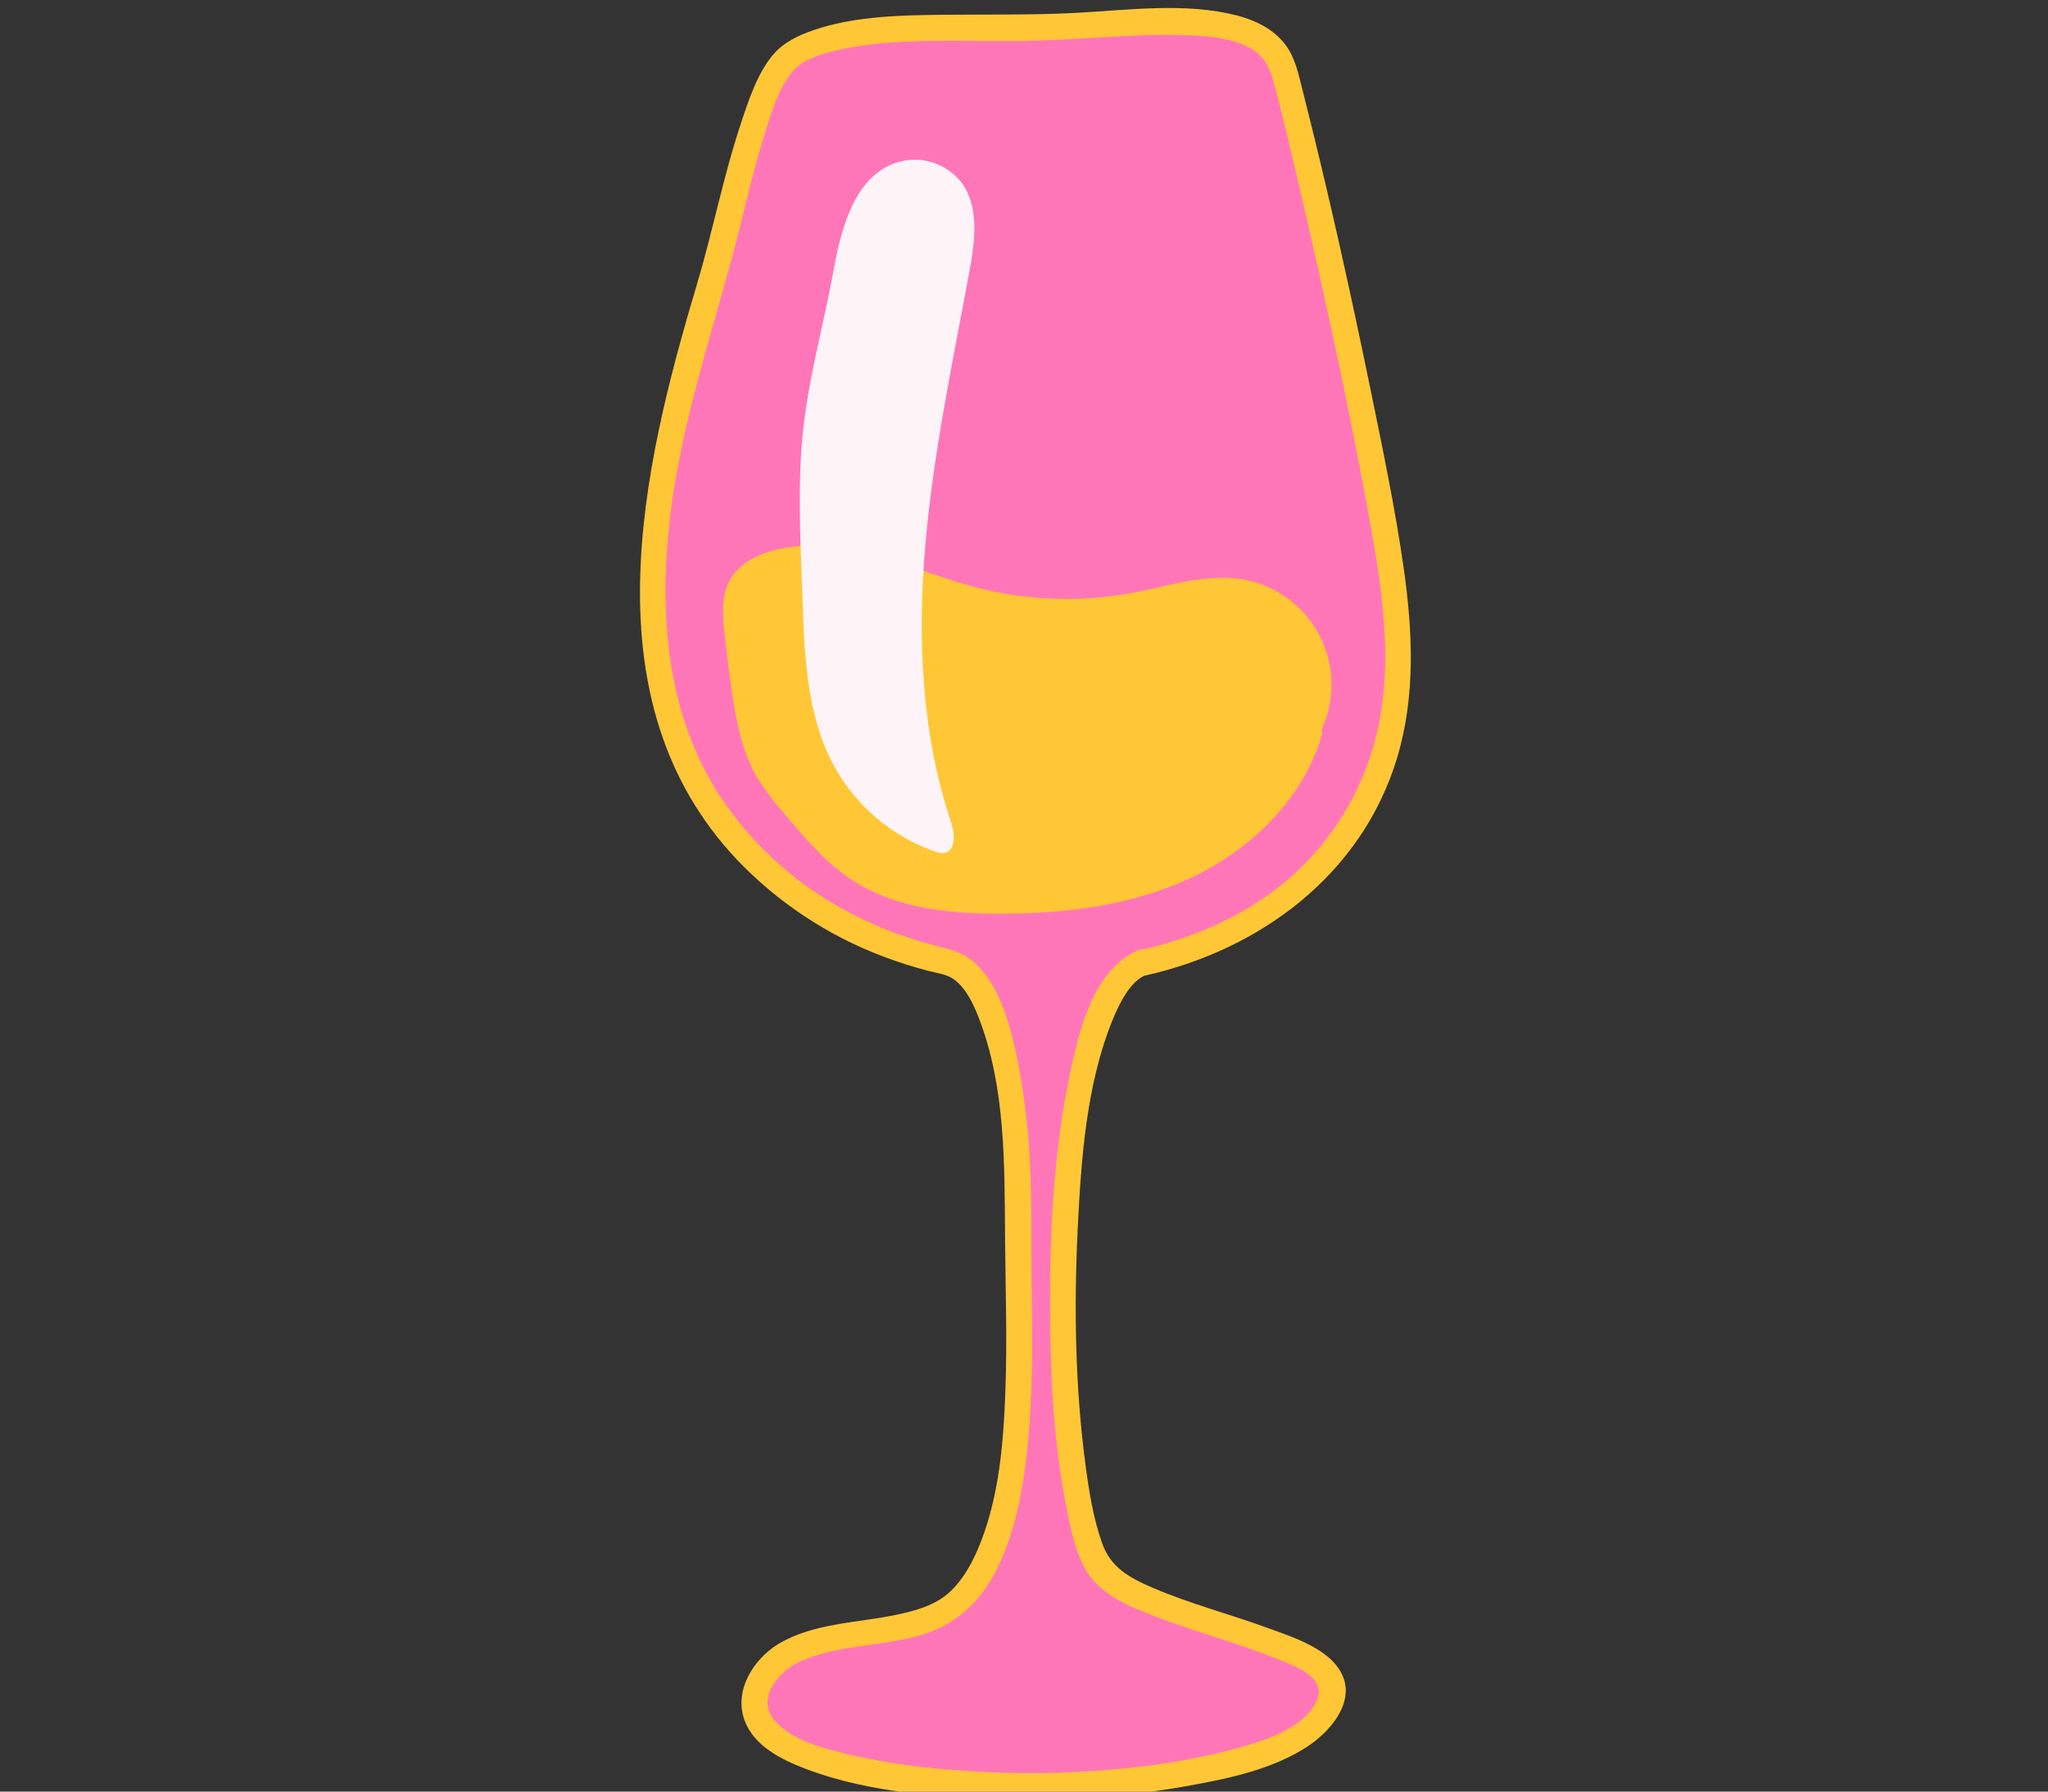 <svg width="128" height="112" viewBox="0 0 128 112" fill="none" xmlns="http://www.w3.org/2000/svg">
<rect x="0" y="0" width="128" height="112" fill="#333333" stroke="none"/>
<g clip-path="url(#clip0_61_2708)">
<path d="M71.374 60.201C76.881 58.999 81.836 56.056 84.741 51.213C88.841 44.385 87.281 37.112 85.902 29.738C84.314 21.256 81.357 8.496 80.272 4.477C79.083 0.075 71.475 1.599 64.071 1.752C60.519 1.825 50.635 1.139 48.718 4.242C46.677 7.546 45.848 13.019 44.728 16.709C40.641 30.169 36.439 46.506 50.246 56.286C52.882 58.11 55.847 59.404 58.976 60.097L59.235 60.154C63.208 61.233 63.663 72.671 63.62 75.411C63.506 82.693 64.762 95.145 60.01 100.013C56.902 103.194 48.572 100.965 47.247 105.797C45.65 111.598 63.849 111.881 67.101 111.643C70.265 111.414 82.965 110.601 83.287 105.654C83.483 102.53 71.076 101.166 68.797 98.118C65.526 93.744 65.042 62.674 71.374 60.201Z" fill="#FF76B8"/>
<path d="M71.59 60.983C78.806 59.36 85.115 54.659 87.316 47.387C88.486 43.519 88.293 39.445 87.728 35.493C87.199 31.797 86.433 28.124 85.682 24.466C84.387 18.149 82.987 11.841 81.398 5.591C81.15 4.616 80.954 3.612 80.332 2.786C79.599 1.821 78.481 1.275 77.328 0.971C74.108 0.14 70.561 0.625 67.289 0.802C64.529 0.951 61.786 0.893 59.023 0.923C56.33 0.951 53.436 1.001 50.859 1.879C49.923 2.199 48.973 2.645 48.322 3.416C47.333 4.583 46.789 6.262 46.315 7.691C45.205 11.021 44.541 14.489 43.537 17.851C40.069 29.457 36.754 43.852 46.032 53.712C48.587 56.402 51.717 58.48 55.189 59.789C56.12 60.145 57.072 60.448 58.037 60.698C58.579 60.838 59.164 60.892 59.626 61.228C60.387 61.785 60.841 62.772 61.171 63.624C62.856 67.966 62.779 72.813 62.817 77.397C62.843 80.587 62.953 83.774 62.837 86.964C62.722 90.106 62.463 93.364 61.326 96.327C60.879 97.495 60.247 98.732 59.297 99.578C58.408 100.374 57.2 100.695 56.06 100.939C53.62 101.462 50.846 101.449 48.652 102.771C47.081 103.717 45.846 105.704 46.539 107.556C47.128 109.159 48.861 110.01 50.352 110.577C54.576 112.181 59.449 112.418 63.922 112.496C67.555 112.541 71.184 112.224 74.754 111.548C77.11 111.117 79.637 110.528 81.677 109.209C83.049 108.322 84.698 106.501 83.9 104.725C83.151 103.074 80.816 102.351 79.264 101.783C76.862 100.903 74.365 100.259 72.013 99.245C70.582 98.63 69.423 97.985 68.888 96.487C68.329 94.918 68.064 93.231 67.846 91.586C67.198 86.743 67.121 81.795 67.352 76.911C67.567 72.548 67.876 67.806 69.555 63.717C69.956 62.739 70.634 61.36 71.586 60.965C72.537 60.57 72.119 59.006 71.154 59.405C68.308 60.581 67.425 64.517 66.859 67.202C65.877 71.87 65.621 76.713 65.629 81.473C65.629 85.82 65.834 90.255 66.708 94.525C66.963 95.786 67.261 97.171 67.947 98.278C68.905 99.826 70.886 100.549 72.503 101.164C74.859 102.061 77.311 102.705 79.653 103.643C80.824 104.114 83.032 104.811 82.262 106.388C81.398 108.158 78.796 108.883 77.069 109.358C74.745 109.964 72.373 110.371 69.98 110.577C66.669 110.899 63.337 110.933 60.02 110.681C57.72 110.541 55.435 110.218 53.186 109.714C51.608 109.341 49.517 108.851 48.412 107.556C47.223 106.162 48.673 104.472 50.011 103.866C52.267 102.843 54.908 102.929 57.278 102.295C59.727 101.647 61.358 100.136 62.427 97.838C63.642 95.236 64.073 92.329 64.306 89.489C64.563 86.323 64.522 83.139 64.468 79.965C64.434 77.753 64.492 75.534 64.399 73.322C64.319 70.938 64.046 68.563 63.584 66.222C63.152 64.172 62.545 61.718 60.959 60.229C60.131 59.45 59.164 59.31 58.1 59.019C56.141 58.492 54.256 57.722 52.489 56.727C49.454 55.023 46.87 52.617 44.955 49.711C41.619 44.532 41.172 38.273 41.882 32.295C42.631 25.994 44.791 20.068 46.304 13.952C46.735 12.21 47.143 10.462 47.678 8.751C48.11 7.344 48.591 5.58 49.573 4.434C50.221 3.69 51.317 3.386 52.232 3.161C53.529 2.866 54.85 2.688 56.179 2.628C58.642 2.492 61.123 2.583 63.605 2.566C67.095 2.544 70.576 2.082 74.067 2.197C75.397 2.24 76.862 2.335 78.062 2.967C79.063 3.494 79.396 4.305 79.665 5.341C80.313 7.812 80.891 10.305 81.465 12.788C83.026 19.537 84.487 26.311 85.712 33.13C86.416 37.075 86.984 41.191 86.198 45.17C85.444 49.032 83.397 52.522 80.395 55.065C77.751 57.299 74.508 58.675 71.158 59.422C70.142 59.649 70.571 61.211 71.59 60.983Z" fill="#FFC736"/>
<path d="M82.644 45.85C81.517 49.855 78.28 53.045 74.525 54.832C70.77 56.619 66.523 57.137 62.362 57.121C59.276 57.111 56.062 56.776 53.447 55.14C51.677 54.033 50.307 52.406 48.969 50.805C48.339 50.098 47.773 49.338 47.277 48.532C46.381 46.972 46.034 45.161 45.766 43.383C45.568 42.075 45.402 40.763 45.27 39.447C45.162 38.368 45.091 37.213 45.613 36.264C46.135 35.314 47.193 34.734 48.25 34.438C52.612 33.214 57.025 35.75 61.414 36.827C64.615 37.586 67.943 37.641 71.167 36.987C73.312 36.555 75.483 35.856 77.641 36.214C78.654 36.384 79.614 36.784 80.447 37.385C81.279 37.986 81.963 38.771 82.443 39.679C82.923 40.586 83.187 41.593 83.215 42.619C83.243 43.646 83.034 44.665 82.605 45.597" fill="#FFC736"/>
<path d="M50.098 27.944C50.37 24.181 51.444 20.516 52.116 16.804C52.599 14.141 53.464 11.012 56.035 10.164C56.742 9.937 57.501 9.927 58.214 10.136C58.927 10.345 59.561 10.763 60.034 11.336C61.221 12.846 60.947 15.015 60.597 16.912C59.541 22.64 58.318 28.35 57.826 34.153C57.334 39.956 57.595 45.904 59.447 51.418C59.686 52.13 59.742 53.218 58.998 53.325C58.808 53.339 58.618 53.307 58.443 53.233C55.754 52.294 53.507 50.394 52.135 47.898C50.447 44.799 50.286 41.124 50.163 37.597C50.053 34.44 49.869 31.104 50.098 27.944Z" fill="#FEF4F8"/>
</g>
<defs>
<clipPath id="clip0_61_2708">
<rect width="128" height="112" fill="white"/>
</clipPath>
</defs>
</svg>
